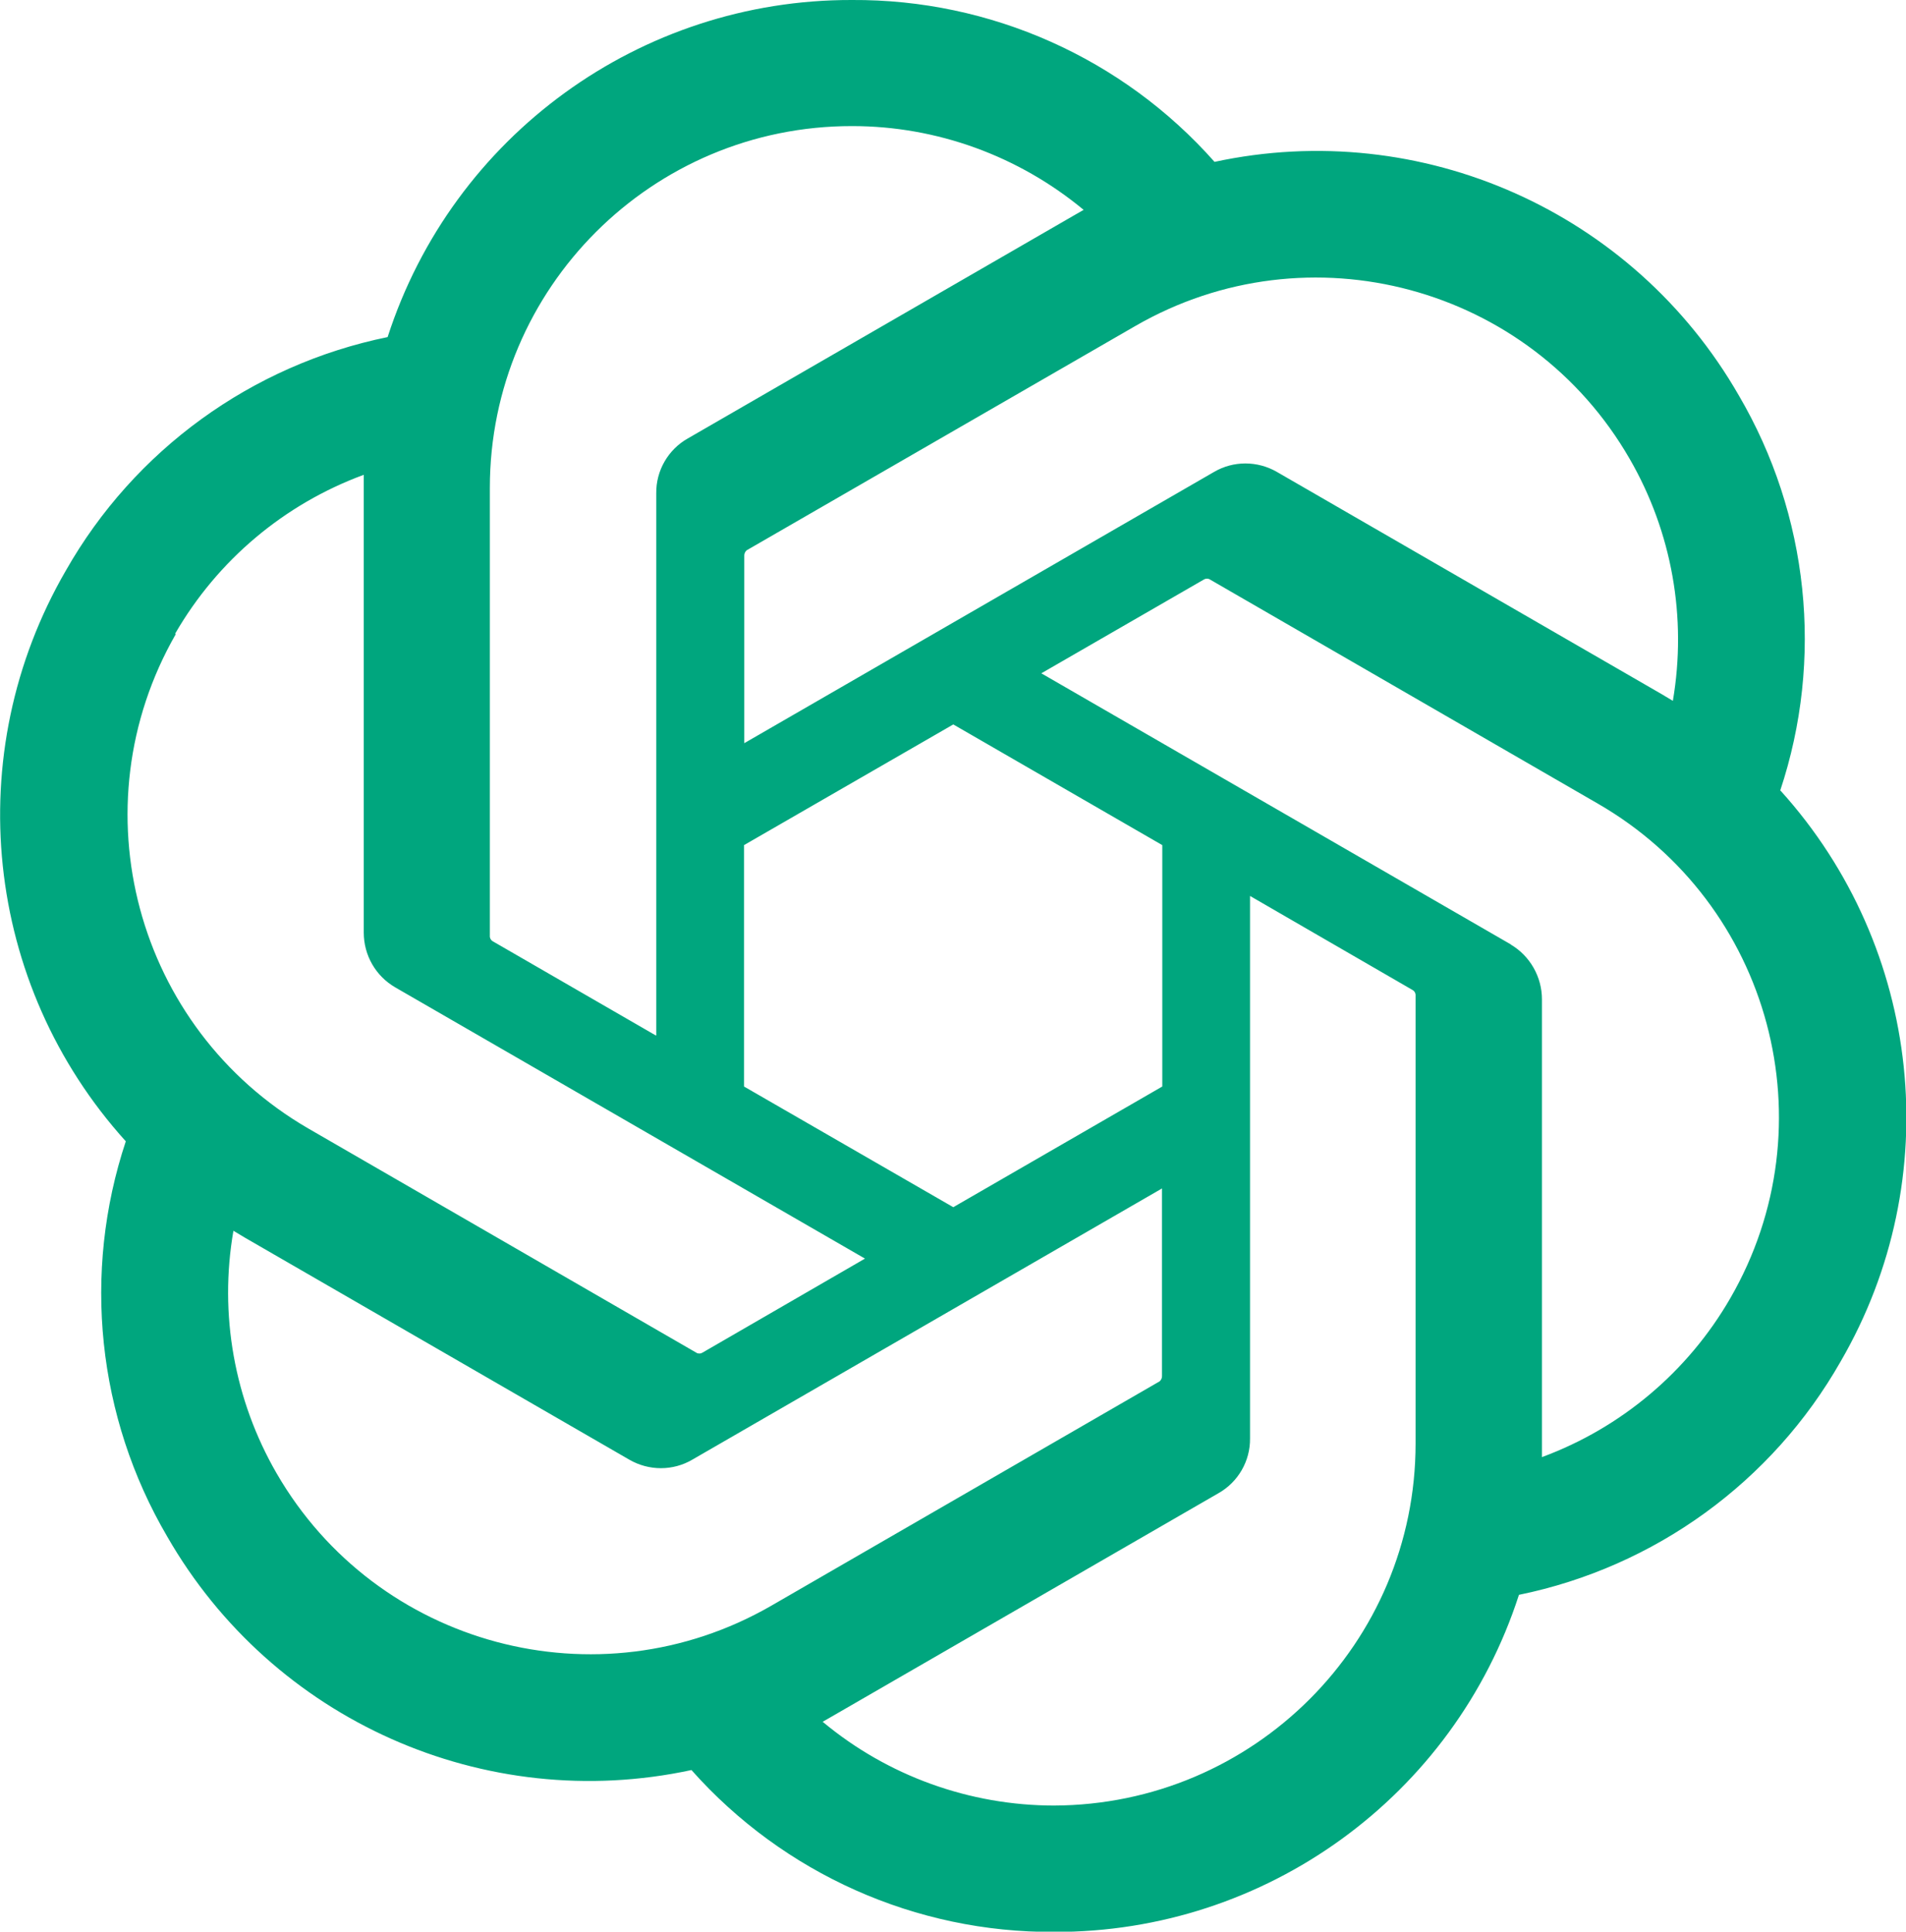 <?xml version="1.0" encoding="UTF-8"?>
<svg id="Layer_1" data-name="Layer 1" xmlns="http://www.w3.org/2000/svg" version="1.1" viewBox="0 0 671.2 680.2">
  <defs>
    <style>
      .cls-1 {
        fill: #00a67e;
        stroke-width: 0px;
      }
    </style>
  </defs>
  <path class="cls-1" d="M626.9,278.4c15.4-46.3,10.1-97.1-14.6-139.2-37.1-64.6-111.7-97.9-184.6-82.2C395.4,20.5,348.8-.3,300,0c-74.5-.2-140.6,47.8-163.5,118.7-47.9,9.8-89.2,39.8-113.3,82.2-37.4,64.5-28.9,145.7,21.1,201-15.4,46.3-10.1,97.1,14.6,139.2,37.1,64.6,111.7,97.9,184.6,82.2,32.4,36.5,79,57.3,127.8,57,74.5.2,140.7-47.8,163.6-118.7,47.9-9.8,89.2-39.8,113.3-82.2,37.4-64.4,28.8-145.6-21.1-200.9h0ZM371.3,635.8c-29.8,0-58.7-10.4-81.6-29.5,1-.6,2.8-1.6,4-2.3l135.4-78.2c6.9-3.9,11.2-11.3,11.1-19.3v-191l57.2,33.1c.6.3,1,.9,1.1,1.6v158.1c0,70.3-57,127.3-127.4,127.5ZM97.4,518.8c-14.9-25.8-20.3-56-15.2-85.4,1,.6,2.8,1.7,4,2.4l135.4,78.2c6.9,4,15.4,4,22.2,0l165.4-95.5v66.1c0,.7-.3,1.3-.8,1.8l-136.9,79.1c-61,35.1-138.9,14.2-174.1-46.7h0ZM61.7,223.1c14.9-25.8,38.4-45.6,66.4-55.9,0,1.2,0,3.2,0,4.7v156.5c0,8,4.2,15.3,11.1,19.3l165.4,95.5-57.2,33.1c-.6.4-1.3.4-1.9.2l-136.9-79.1c-60.9-35.3-81.7-113.1-46.7-174.1ZM532.1,332.6l-165.4-95.5,57.2-33c.6-.4,1.3-.4,1.9-.2l136.9,79.1c61,35.2,81.9,113.2,46.6,174.2-14.9,25.8-38.4,45.6-66.3,55.9v-161.2c0-7.9-4.2-15.3-11-19.3ZM589.1,246.8c-1-.6-2.8-1.7-4-2.4l-135.4-78.2c-6.9-4-15.4-4-22.2,0l-165.4,95.5v-66.1c0-.7.3-1.3.8-1.8l136.9-79c61-35.2,139-14.2,174.1,46.8,14.9,25.8,20.2,55.9,15.2,85.2h0ZM230.9,364.6l-57.3-33.1c-.6-.3-1-.9-1.1-1.6v-158.1c0-70.4,57.2-127.5,127.6-127.4,29.8,0,58.6,10.5,81.5,29.5-1,.6-2.8,1.6-4,2.3l-135.4,78.2c-6.9,3.9-11.2,11.3-11.1,19.3v190.9ZM262,297.6l73.7-42.5,73.6,42.5v85l-73.6,42.5-73.7-42.5v-85Z"/>
</svg>